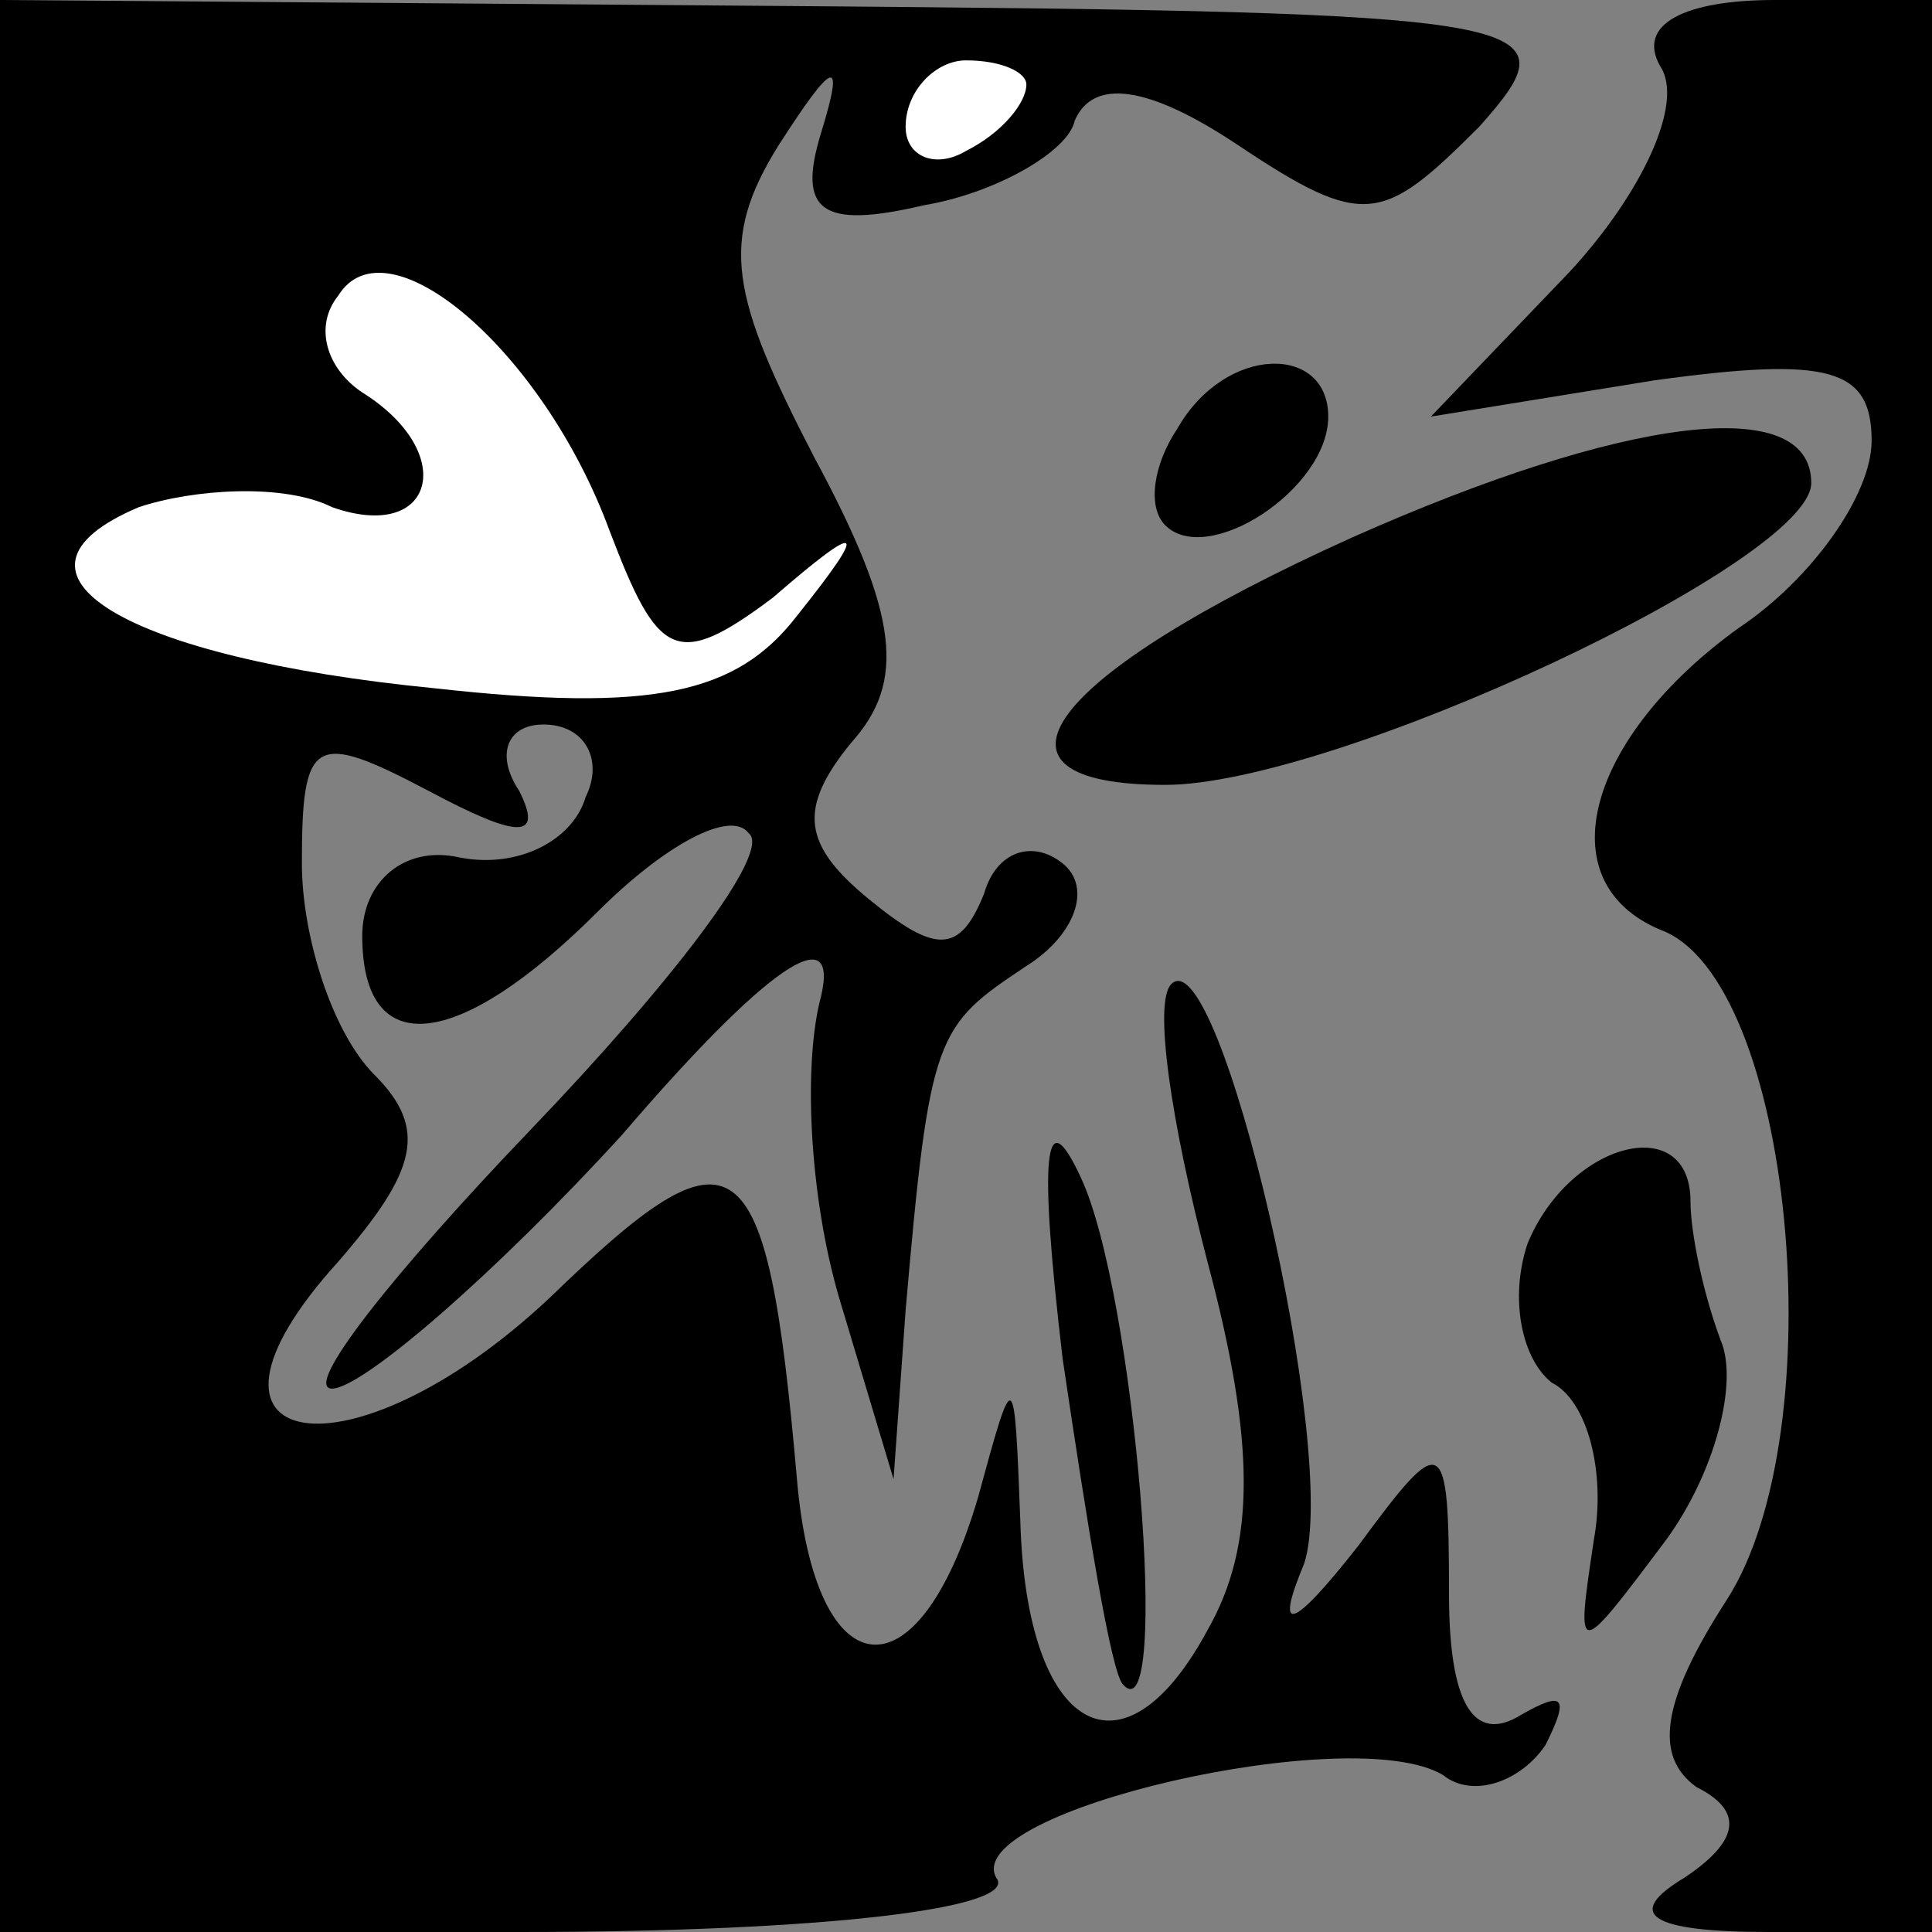 <?xml version="1.0" standalone="no"?>
<!DOCTYPE svg PUBLIC "-//W3C//DTD SVG 20010904//EN"
 "http://www.w3.org/TR/2001/REC-SVG-20010904/DTD/svg10.dtd">
<svg version="1.0" xmlns="http://www.w3.org/2000/svg"
 width="32pt" height="32pt" viewBox="0 0 32 32"
 preserveAspectRatio="xMidYMid meet">
<rect x="0" y="0" width="32" height="32" fill="#808080" stroke="none"/>
<g transform="translate(0,32) scale(0.1,-0.1)"
fill="#000000" stroke="none">
<path fill="#000000" stroke="none" d="M0 160 l0 -160 86 0 c51 0 83 4 79 9
-6 11 59 26 74 17 5 -4 13 -1 17 5 4 8 3 9 -4 5 -8 -5 -12 2 -12 20 0 27 -1
27 -15 8 -11 -14 -14 -15 -9 -3 6 18 -14 104 -22 96 -3 -3 0 -23 6 -46 8 -30
8 -47 0 -61 -14 -26 -30 -17 -31 18 -1 26 -1 26 -7 4 -10 -34 -27 -32 -30 3
-5 57 -10 60 -41 30 -33 -31 -64 -26 -35 6 13 15 15 22 6 31 -7 7 -12 23 -12
35 0 21 2 22 21 12 15 -8 19 -8 15 0 -4 6 -2 11 4 11 7 0 10 -6 7 -12 -2 -7
-11 -12 -21 -10 -9 2 -16 -4 -16 -13 0 -21 16 -19 39 4 11 11 22 17 25 13 4
-3 -13 -25 -36 -49 -23 -24 -38 -43 -33 -43 5 0 27 19 48 42 24 28 36 36 33
23 -3 -11 -2 -33 3 -50 l9 -30 2 28 c4 46 5 47 20 57 8 5 11 13 6 17 -5 4 -11
2 -13 -5 -4 -10 -8 -10 -19 -1 -11 9 -12 15 -3 26 9 10 8 21 -6 47 -14 27 -16
36 -6 52 9 14 11 15 7 2 -4 -13 0 -16 17 -12 12 2 24 9 25 14 3 7 12 6 27 -4
21 -14 24 -13 40 3 16 18 12 19 -114 20 l-131 1 0 -160z"/>
<path fill="#ffffff" stroke="none" d="M170 306 c0 -3 -4 -8 -10 -11 -5 -3
-10 -1 -10 4 0 6 5 11 10 11 6 0 10 -2 10 -4z"/>
<path fill="#ffffff" stroke="none" d="M101 232 c8 -21 11 -23 27 -11 15 13
16 12 4 -3 -10 -13 -24 -16 -60 -12 -51 5 -75 19 -49 30 9 3 24 4 32 0 17 -6
21 9 5 19 -6 4 -8 11 -4 16 8 13 34 -9 45 -39z"/>
<path fill="#000000" stroke="none" d="M275 309 c4 -6 -3 -21 -15 -34 l-23
-24 37 6 c29 4 36 2 36 -10 0 -9 -10 -23 -22 -31 -25 -18 -32 -42 -13 -50 22
-8 29 -83 11 -111 -11 -17 -12 -26 -5 -31 8 -4 7 -9 -2 -15 -10 -6 -6 -9 14
-9 l27 0 0 160 0 160 -26 0 c-15 0 -23 -4 -19 -11z"/>
<path fill="#000000" stroke="none" d="M195 249 c-4 -6 -5 -13 -2 -16 7 -7 27
6 27 18 0 12 -17 12 -25 -2z"/>
<path fill="#000000" stroke="none" d="M224 231 c-51 -23 -64 -41 -31 -41 28
0 107 37 107 50 0 15 -31 11 -76 -9z"/>
<path fill="#000000" stroke="none" d="M176 95 c4 -27 8 -52 10 -54 8 -9 2 65
-7 84 -6 13 -7 4 -3 -30z"/>
<path fill="#000000" stroke="none" d="M253 114 c-3 -9 -1 -19 4 -23 6 -3 9
-15 7 -26 -3 -20 -3 -20 12 0 8 11 12 26 9 33 -3 8 -5 18 -5 23 0 15 -20 10
-27 -7z"/>
</g>
</svg>
